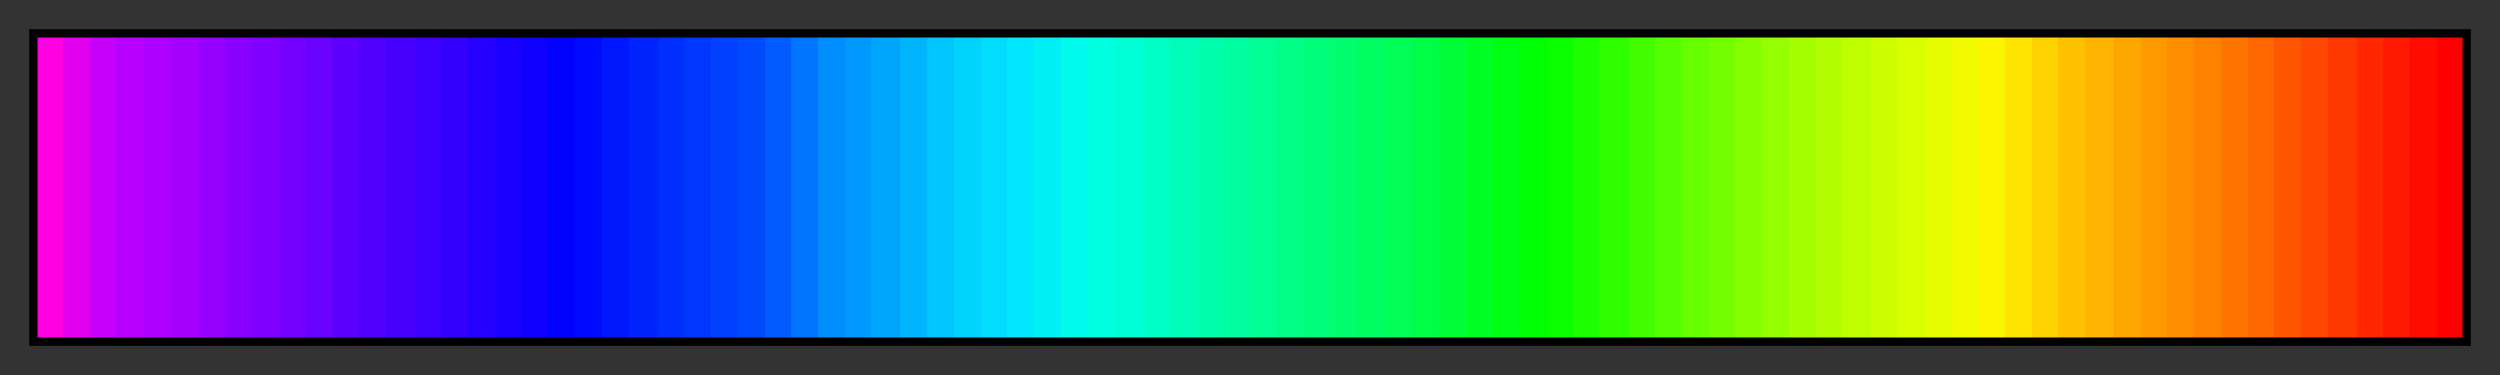 <svg height="45" viewBox="0 0 300 45" width="300" xmlns="http://www.w3.org/2000/svg" xmlns:xlink="http://www.w3.org/1999/xlink"><rect x="0" y="0" width="300" height="45" fill="#333333" stroke="none"/><linearGradient id="a" gradientUnits="objectBoundingBox" spreadMethod="pad" x1="0%" x2="100%" y1="0%" y2="0%"><stop offset="0" stop-color="#fe00e1"/><stop offset=".011" stop-color="#fe00e1"/><stop offset=".011" stop-color="#e300ed"/><stop offset=".022" stop-color="#e300ed"/><stop offset=".022" stop-color="#c700fa"/><stop offset=".033" stop-color="#c700fa"/><stop offset=".033" stop-color="#b700fe"/><stop offset=".044" stop-color="#b700fe"/><stop offset=".044" stop-color="#ad00fe"/><stop offset=".056" stop-color="#ad00fe"/><stop offset=".056" stop-color="#a300fe"/><stop offset=".067" stop-color="#a300fe"/><stop offset=".067" stop-color="#9600fe"/><stop offset=".078" stop-color="#9600fe"/><stop offset=".078" stop-color="#8900fe"/><stop offset=".089" stop-color="#8900fe"/><stop offset=".089" stop-color="#7f00fe"/><stop offset=".1" stop-color="#7f00fe"/><stop offset=".1" stop-color="#7500fe"/><stop offset=".111" stop-color="#7500fe"/><stop offset=".111" stop-color="#6a00fe"/><stop offset=".122" stop-color="#6a00fe"/><stop offset=".122" stop-color="#5e00fe"/><stop offset=".133" stop-color="#5e00fe"/><stop offset=".133" stop-color="#5100fe"/><stop offset=".144" stop-color="#5100fe"/><stop offset=".144" stop-color="#4700fe"/><stop offset=".156" stop-color="#4700fe"/><stop offset=".156" stop-color="#3e00fe"/><stop offset=".167" stop-color="#3e00fe"/><stop offset=".167" stop-color="#3300fe"/><stop offset=".178" stop-color="#3300fe"/><stop offset=".178" stop-color="#2600fe"/><stop offset=".189" stop-color="#2600fe"/><stop offset=".189" stop-color="#1a00fe"/><stop offset=".2" stop-color="#1a00fe"/><stop offset=".2" stop-color="#0e00fe"/><stop offset=".211" stop-color="#0e00fe"/><stop offset=".211" stop-color="#0201fe"/><stop offset=".222" stop-color="#0201fe"/><stop offset=".222" stop-color="#000bfe"/><stop offset=".233" stop-color="#000bfe"/><stop offset=".233" stop-color="#0018fe"/><stop offset=".244" stop-color="#0018fe"/><stop offset=".244" stop-color="#0024fe"/><stop offset=".256" stop-color="#0024fe"/><stop offset=".256" stop-color="#002efe"/><stop offset=".267" stop-color="#002efe"/><stop offset=".267" stop-color="#0037fe"/><stop offset=".278" stop-color="#0037fe"/><stop offset=".278" stop-color="#0040fe"/><stop offset=".289" stop-color="#0040fe"/><stop offset=".289" stop-color="#004afe"/><stop offset=".3" stop-color="#004afe"/><stop offset=".3" stop-color="#005cfe"/><stop offset=".311" stop-color="#005cfe"/><stop offset=".311" stop-color="#0075fe"/><stop offset=".322" stop-color="#0075fe"/><stop offset=".322" stop-color="#008dfe"/><stop offset=".333" stop-color="#008dfe"/><stop offset=".333" stop-color="#0099fe"/><stop offset=".344" stop-color="#0099fe"/><stop offset=".344" stop-color="#00a6fe"/><stop offset=".356" stop-color="#00a6fe"/><stop offset=".356" stop-color="#00b5fe"/><stop offset=".367" stop-color="#00b5fe"/><stop offset=".367" stop-color="#00c5fe"/><stop offset=".378" stop-color="#00c5fe"/><stop offset=".378" stop-color="#00d3fe"/><stop offset=".389" stop-color="#00d3fe"/><stop offset=".389" stop-color="#00ddfe"/><stop offset=".4" stop-color="#00ddfe"/><stop offset=".4" stop-color="#00e7fe"/><stop offset=".411" stop-color="#00e7fe"/><stop offset=".411" stop-color="#00f0f6"/><stop offset=".422" stop-color="#00f0f6"/><stop offset=".422" stop-color="#00faec"/><stop offset=".433" stop-color="#00faec"/><stop offset=".433" stop-color="#00fee1"/><stop offset=".444" stop-color="#00fee1"/><stop offset=".444" stop-color="#00fed4"/><stop offset=".456" stop-color="#00fed4"/><stop offset=".456" stop-color="#00fec7"/><stop offset=".467" stop-color="#00fec7"/><stop offset=".467" stop-color="#00feba"/><stop offset=".478" stop-color="#00feba"/><stop offset=".478" stop-color="#00fead"/><stop offset=".489" stop-color="#00fead"/><stop offset=".489" stop-color="#00fea0"/><stop offset=".5" stop-color="#00fea0"/><stop offset=".5" stop-color="#00fe94"/><stop offset=".511" stop-color="#00fe94"/><stop offset=".511" stop-color="#00fe87"/><stop offset=".522" stop-color="#00fe87"/><stop offset=".522" stop-color="#00fe7b"/><stop offset=".533" stop-color="#00fe7b"/><stop offset=".533" stop-color="#00fe6e"/><stop offset=".544" stop-color="#00fe6e"/><stop offset=".544" stop-color="#00fe62"/><stop offset=".556" stop-color="#00fe62"/><stop offset=".556" stop-color="#00fe55"/><stop offset=".567" stop-color="#00fe55"/><stop offset=".567" stop-color="#00fe47"/><stop offset=".578" stop-color="#00fe47"/><stop offset=".578" stop-color="#00fe36"/><stop offset=".589" stop-color="#00fe36"/><stop offset=".589" stop-color="#00fe25"/><stop offset=".6" stop-color="#00fe25"/><stop offset=".6" stop-color="#00fe15"/><stop offset=".611" stop-color="#00fe15"/><stop offset=".611" stop-color="#00fe05"/><stop offset=".622" stop-color="#00fe05"/><stop offset=".622" stop-color="#0bfe00"/><stop offset=".633" stop-color="#0bfe00"/><stop offset=".633" stop-color="#1dfe00"/><stop offset=".644" stop-color="#1dfe00"/><stop offset=".644" stop-color="#2ffe00"/><stop offset=".656" stop-color="#2ffe00"/><stop offset=".656" stop-color="#42fe00"/><stop offset=".667" stop-color="#42fe00"/><stop offset=".667" stop-color="#55fe00"/><stop offset=".678" stop-color="#55fe00"/><stop offset=".678" stop-color="#66fe00"/><stop offset=".689" stop-color="#66fe00"/><stop offset=".689" stop-color="#75fe00"/><stop offset=".7" stop-color="#75fe00"/><stop offset=".7" stop-color="#85fe00"/><stop offset=".711" stop-color="#85fe00"/><stop offset=".711" stop-color="#95fe00"/><stop offset=".722" stop-color="#95fe00"/><stop offset=".722" stop-color="#a5fe00"/><stop offset=".733" stop-color="#a5fe00"/><stop offset=".733" stop-color="#b2fe00"/><stop offset=".744" stop-color="#b2fe00"/><stop offset=".744" stop-color="#bffe00"/><stop offset=".756" stop-color="#bffe00"/><stop offset=".756" stop-color="#ccfe00"/><stop offset=".767" stop-color="#ccfe00"/><stop offset=".767" stop-color="#d9fe00"/><stop offset=".778" stop-color="#d9fe00"/><stop offset=".778" stop-color="#e5fd00"/><stop offset=".789" stop-color="#e5fd00"/><stop offset=".789" stop-color="#f1f900"/><stop offset=".8" stop-color="#f1f900"/><stop offset=".8" stop-color="#fdf400"/><stop offset=".811" stop-color="#fdf400"/><stop offset=".811" stop-color="#fee400"/><stop offset=".822" stop-color="#fee400"/><stop offset=".822" stop-color="#fed200"/><stop offset=".833" stop-color="#fed200"/><stop offset=".833" stop-color="#fec200"/><stop offset=".844" stop-color="#fec200"/><stop offset=".844" stop-color="#feb400"/><stop offset=".856" stop-color="#feb400"/><stop offset=".856" stop-color="#fea700"/><stop offset=".867" stop-color="#fea700"/><stop offset=".867" stop-color="#fe9a00"/><stop offset=".878" stop-color="#fe9a00"/><stop offset=".878" stop-color="#fe8e00"/><stop offset=".889" stop-color="#fe8e00"/><stop offset=".889" stop-color="#fe8100"/><stop offset=".9" stop-color="#fe8100"/><stop offset=".9" stop-color="#fe7400"/><stop offset=".911" stop-color="#fe7400"/><stop offset=".911" stop-color="#fe6600"/><stop offset=".922" stop-color="#fe6600"/><stop offset=".922" stop-color="#fe5700"/><stop offset=".933" stop-color="#fe5700"/><stop offset=".933" stop-color="#fe4700"/><stop offset=".944" stop-color="#fe4700"/><stop offset=".944" stop-color="#fe3700"/><stop offset=".956" stop-color="#fe3700"/><stop offset=".956" stop-color="#fe2700"/><stop offset=".967" stop-color="#fe2700"/><stop offset=".967" stop-color="#fe1900"/><stop offset=".978" stop-color="#fe1900"/><stop offset=".978" stop-color="#fe0c00"/><stop offset=".989" stop-color="#fe0c00"/><stop offset=".989" stop-color="#fe0000"/><stop offset="1" stop-color="#fe0000"/></linearGradient><path d="m4 4h292v37h-292z" fill="url(#a)" stroke="#000"/></svg>